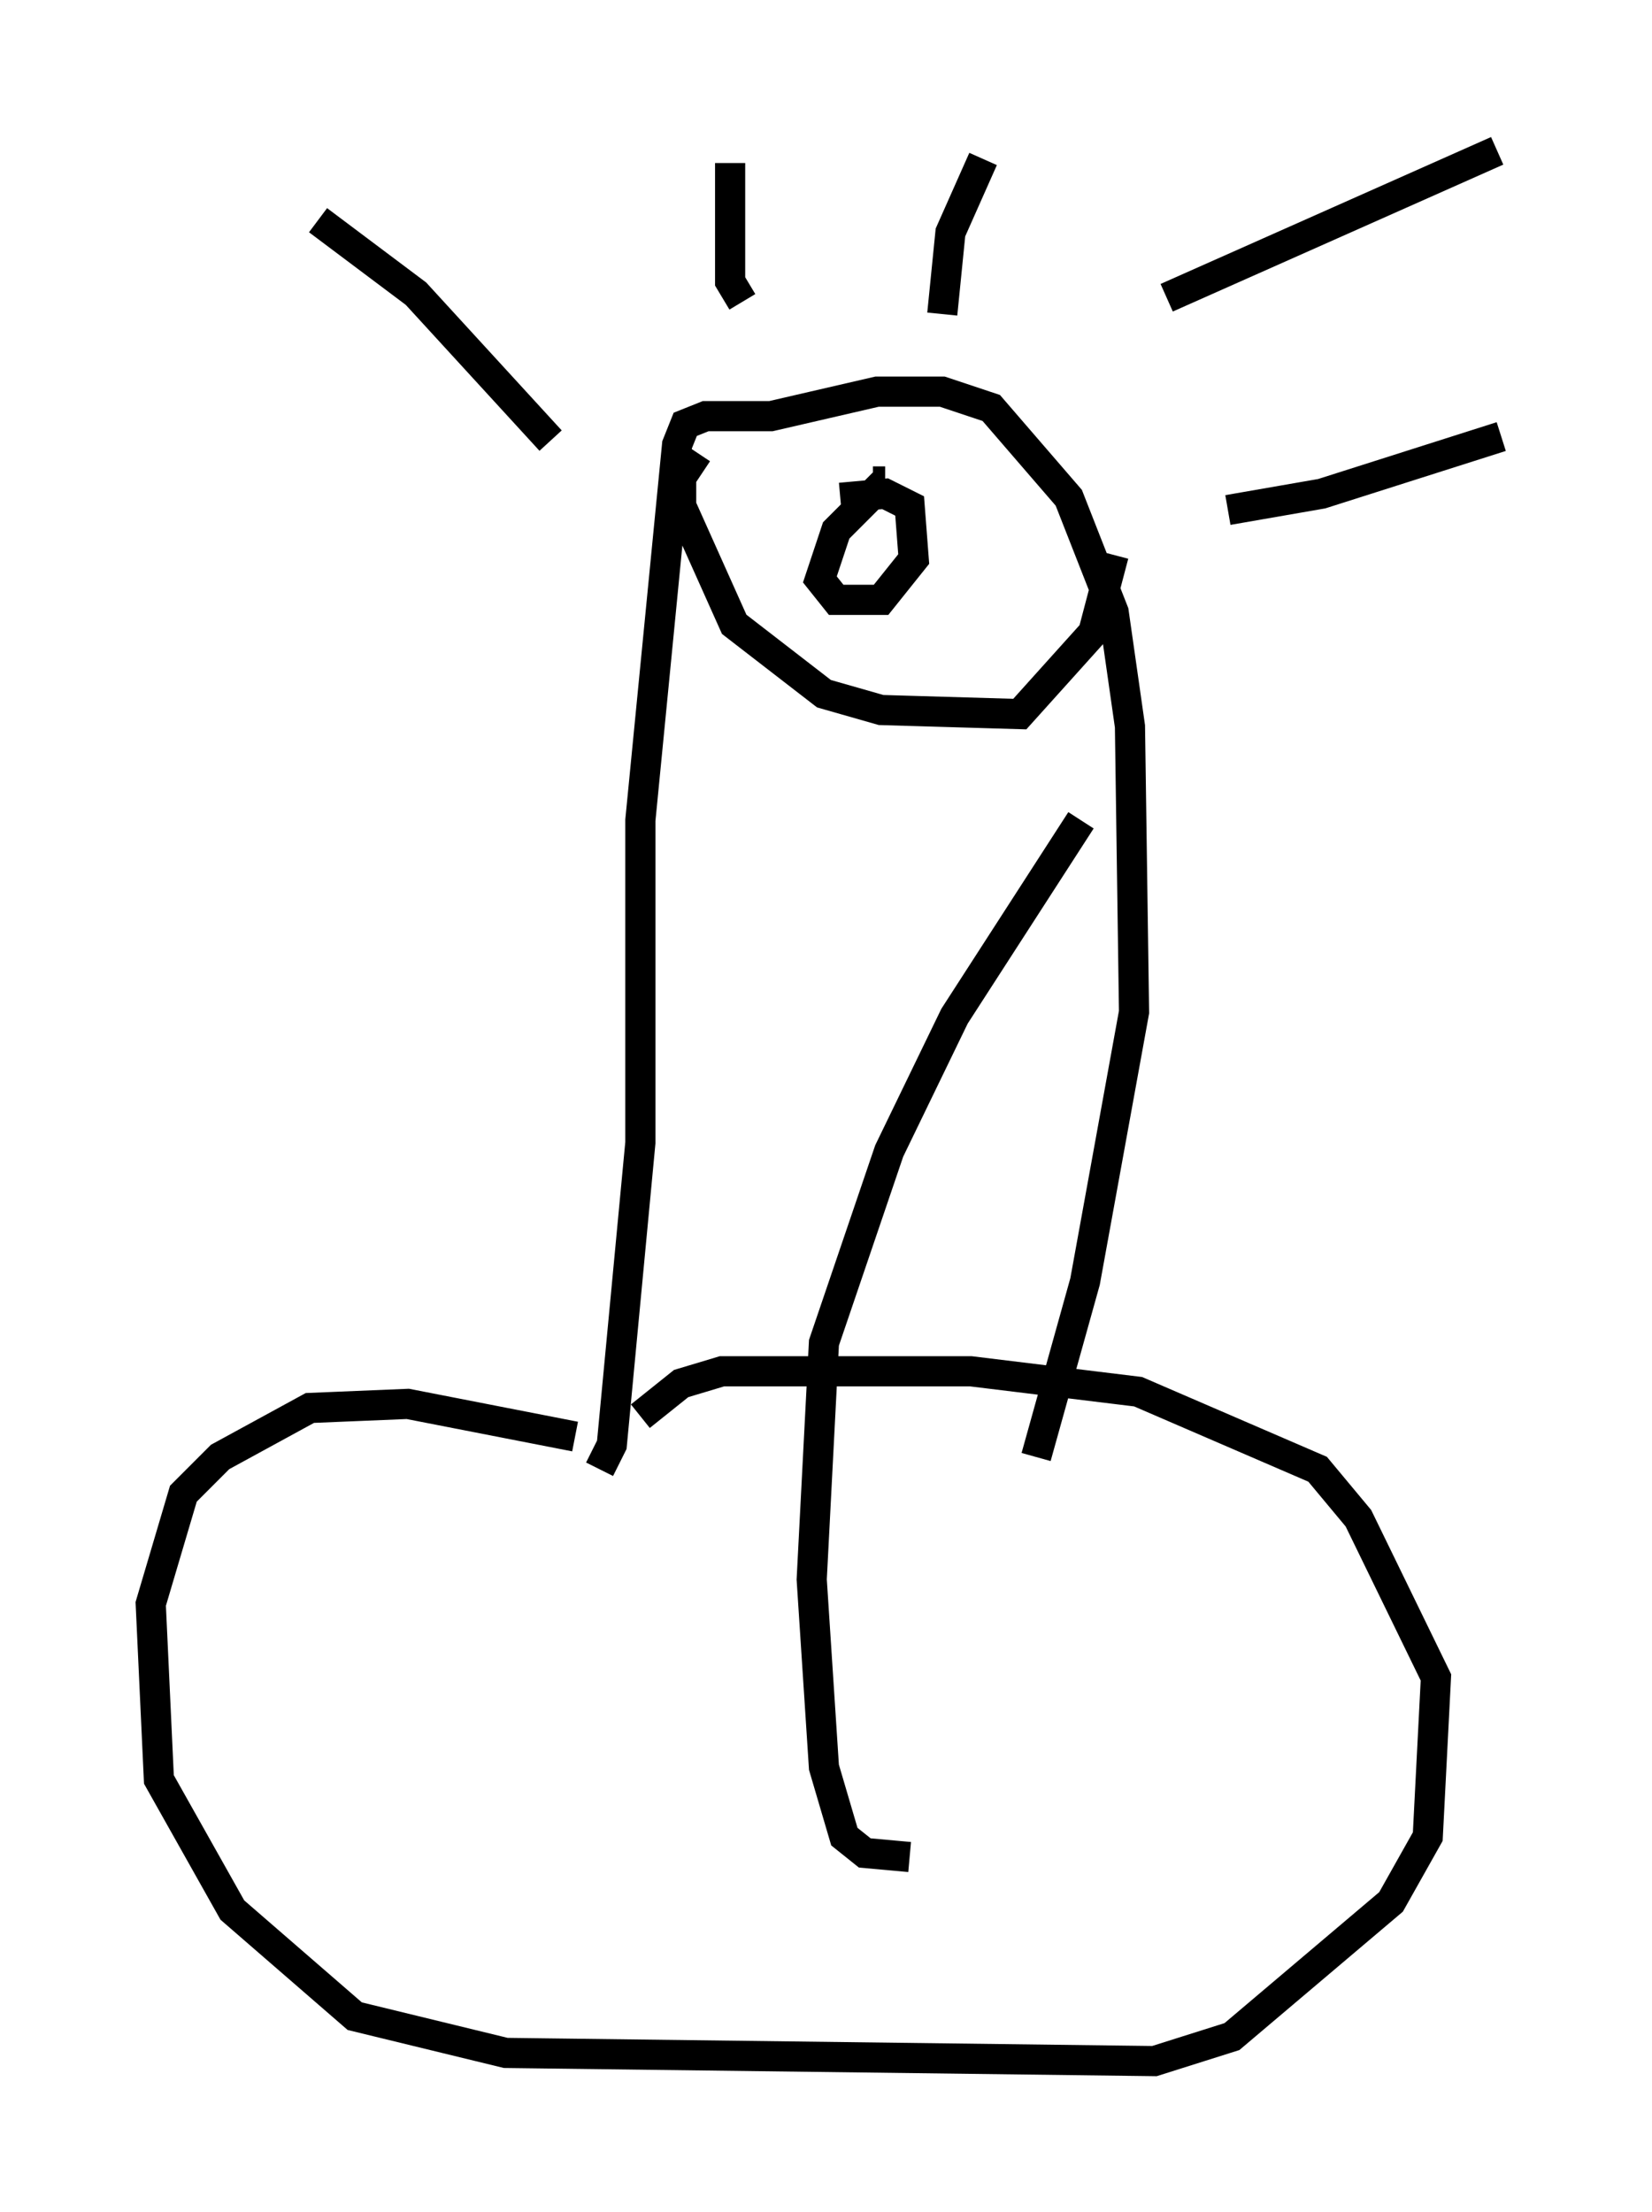 <?xml version="1.0" encoding="utf-8" ?>
<svg baseProfile="full" height="73.328" version="1.1" width="54.79" xmlns="http://www.w3.org/2000/svg" xmlns:ev="http://www.w3.org/2001/xml-events" xmlns:xlink="http://www.w3.org/1999/xlink"><defs /><rect fill="white" height="73.328" width="54.79" x="0" y="0" /><path d="M20.832, 47.489 m-1.759, 0.135 l-5.548, -1.083 -3.248, 0.135 l-2.977, 1.624 -1.218, 1.218 l-1.083, 3.654 0.271, 5.819 l2.436, 4.33 4.059, 3.518 l5.007, 1.218 21.515, 0.271 l2.571, -0.812 5.277, -4.465 l1.218, -2.165 0.271, -5.277 l-2.571, -5.277 -1.353, -1.624 l-5.954, -2.571 -5.548, -0.677 l-8.254, 0.0 -1.353, 0.406 l-1.353, 1.083 m-1.353, 1.759 l0.406, -0.812 0.947, -10.013 l0.0, -10.69 1.218, -12.449 l0.271, -0.677 0.677, -0.271 l2.165, 0.0 3.518, -0.812 l2.165, 0.0 1.624, 0.541 l2.571, 2.977 1.488, 3.789 l0.541, 3.789 0.135, 9.472 l-1.624, 8.931 -1.624, 5.819 m-11.231, -33.288 l-0.541, 0.812 0.0, 0.947 l1.759, 3.924 2.977, 2.3 l1.894, 0.541 4.601, 0.135 l2.436, -2.706 0.677, -2.571 m-18.674, -3.789 l-4.465, -4.871 -3.248, -2.436 m14.073, 2.706 l-0.406, -0.677 0.0, -3.924 m7.036, 5.007 l0.271, -2.706 1.083, -2.436 m6.089, 4.601 l10.961, -4.871 m-8.931, 11.908 l3.112, -0.541 5.954, -1.894 m-20.839, 1.488 l0.406, 0.0 m0.0, 0.0 l-1.624, 1.624 -0.541, 1.624 l0.541, 0.677 1.488, 0.0 l1.083, -1.353 -0.135, -1.759 l-0.812, -0.406 -1.488, 0.135 m2.3, 45.06 l-1.488, -0.135 -0.677, -0.541 l-0.677, -2.3 -0.406, -6.225 l0.406, -7.848 2.165, -6.36 l2.165, -4.465 4.195, -6.495 " fill="none" stroke="black" stroke-width="1" /></svg>